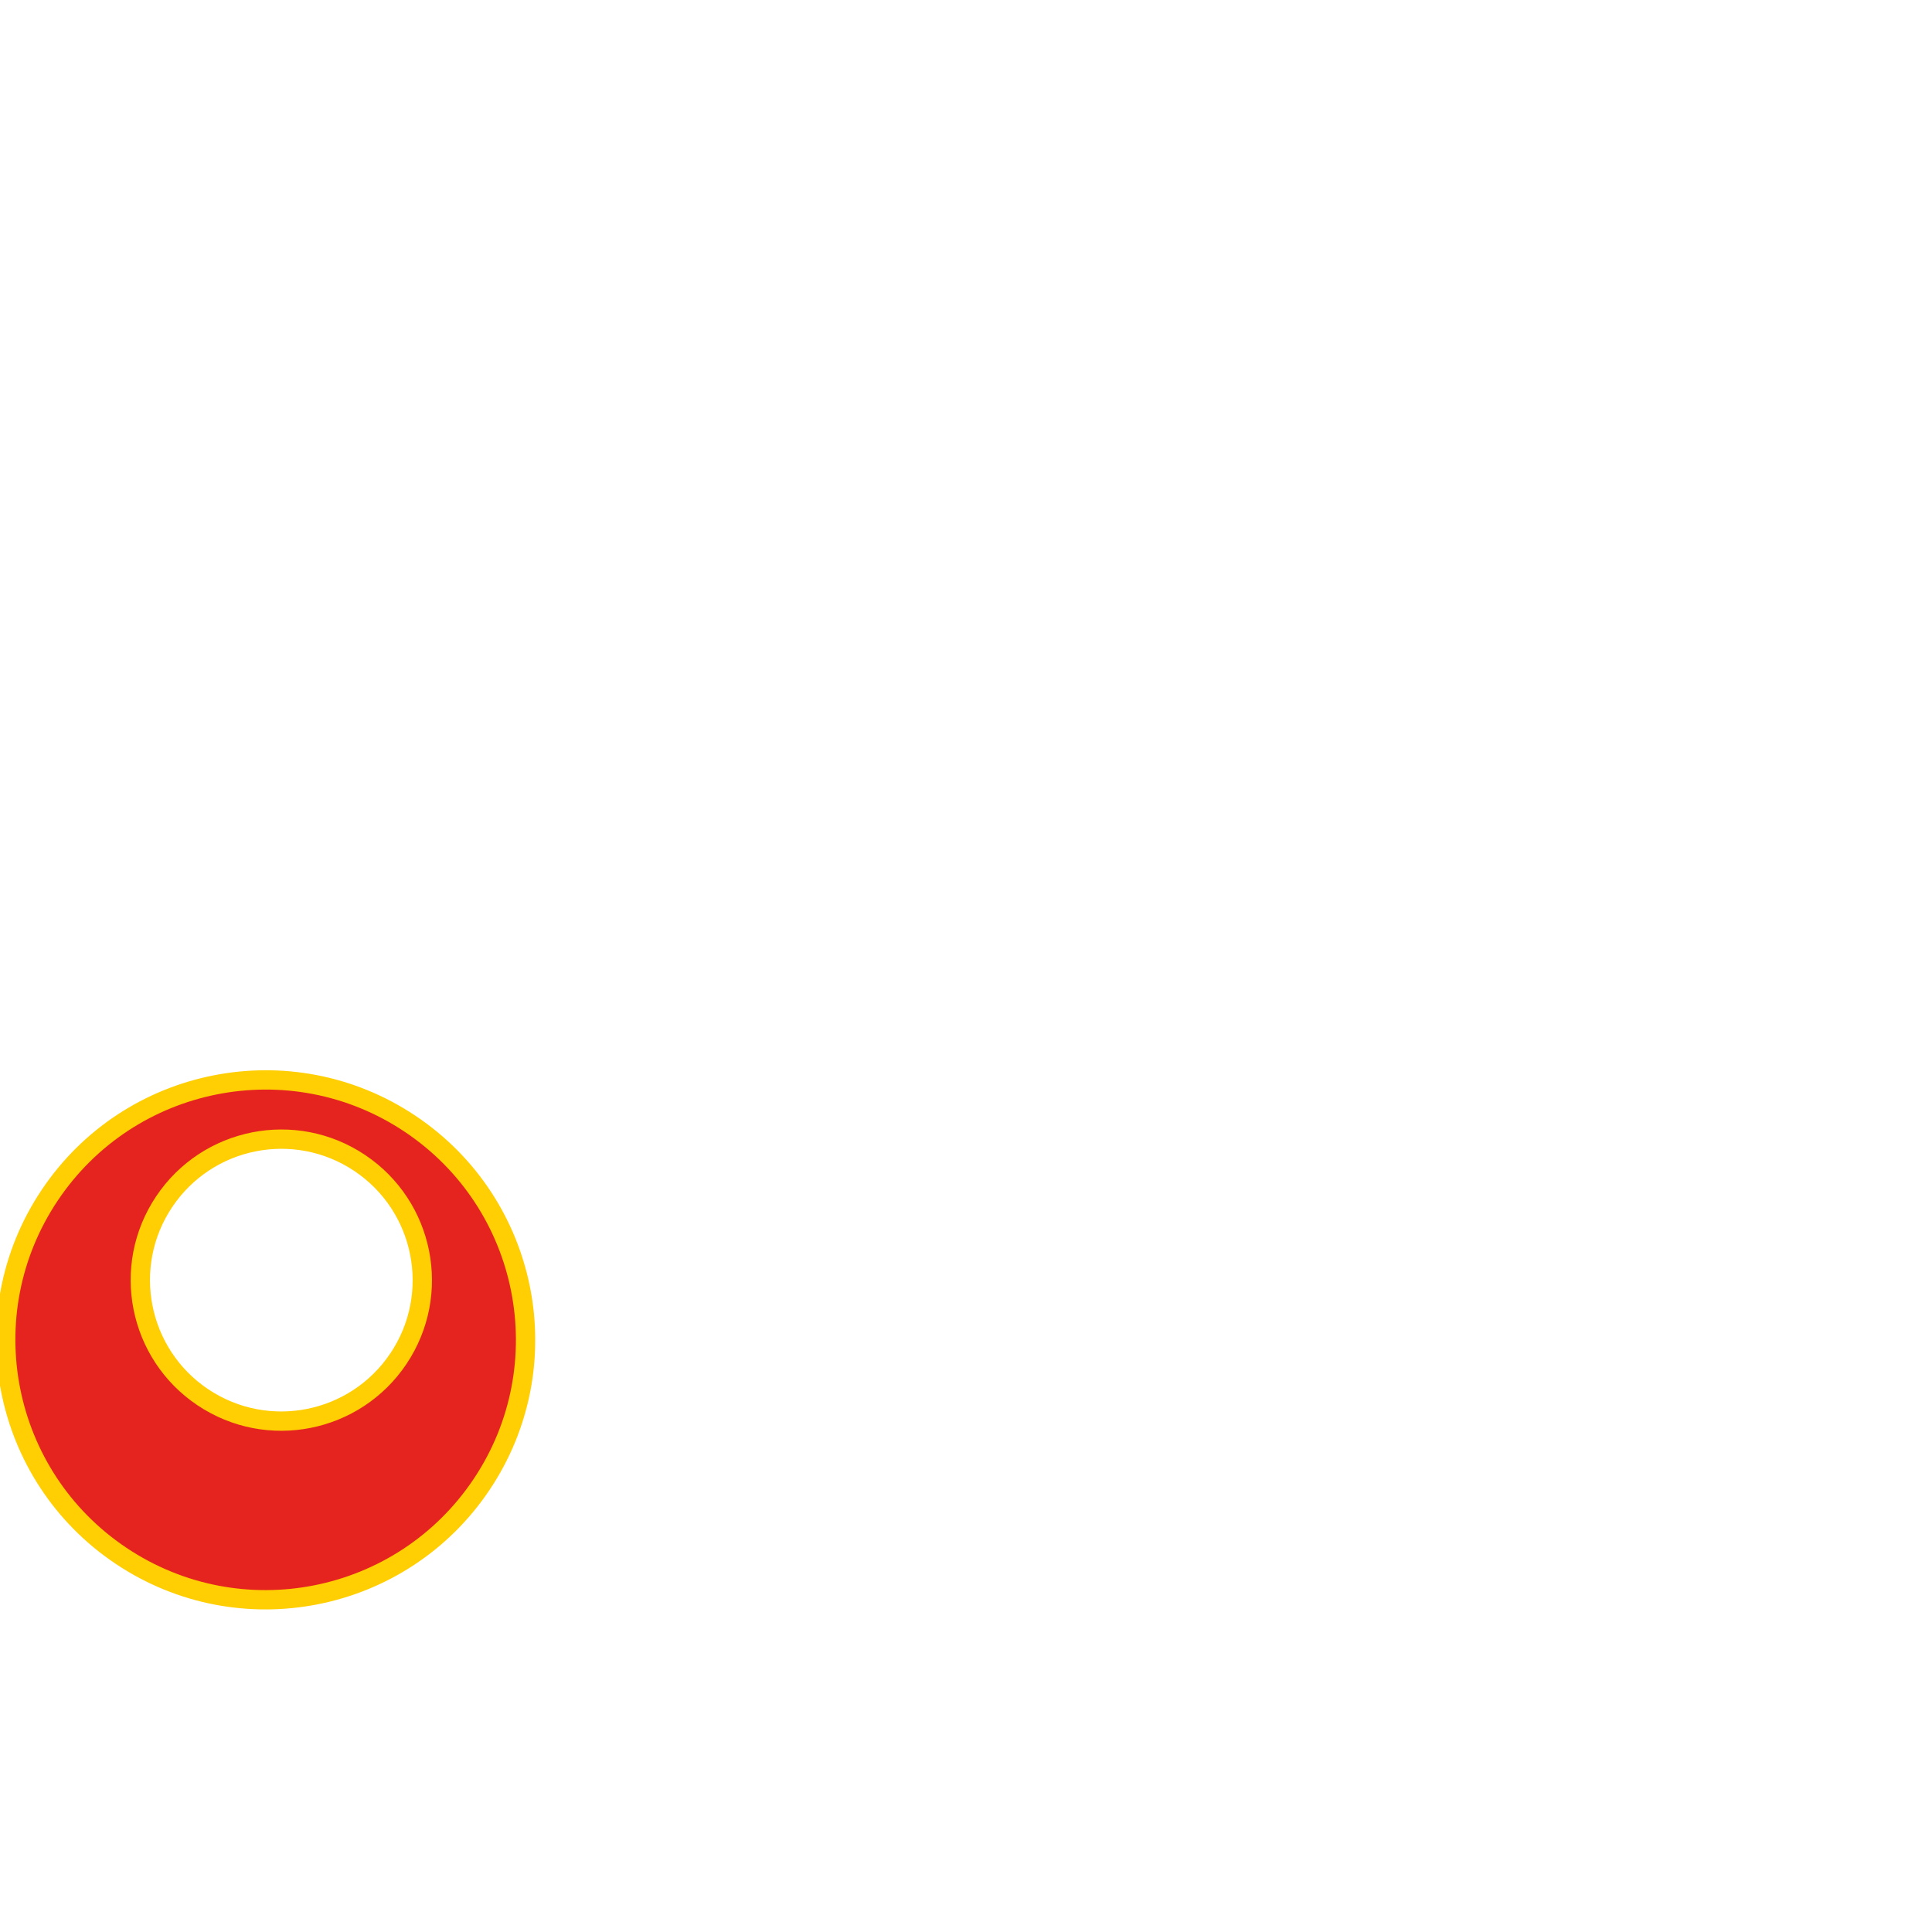 <?xml version="1.0" encoding="utf-8"?>
<!-- Generator: Adobe Illustrator 15.0.0, SVG Export Plug-In . SVG Version: 6.00 Build 0)  -->
<!DOCTYPE svg PUBLIC "-//W3C//DTD SVG 1.1//EN" "http://www.w3.org/Graphics/SVG/1.1/DTD/svg11.dtd">
<svg version="1.1" id="Layer_1" xmlns="http://www.w3.org/2000/svg" xmlns:xlink="http://www.w3.org/1999/xlink" x="0px" y="0px"
	 width="100px" height="100px" viewBox="0 0 100 100" enable-background="new 0 0 100 100" xml:space="preserve">
<g id="testmatrix" transform="matrix(0.831,0.556,-0.556,0.831,0,0)">
<path fill="#E52420" stroke="#FFCE03" stroke-miterlimit="10" d="M50,36.546c-7.431,0-13.454,6.023-13.454,13.454
	S42.569,63.454,50,63.454S63.454,57.431,63.454,50S57.431,36.546,50,36.546z M48.955,54.278c-4.031,0-7.298-3.268-7.298-7.298
	s3.268-7.298,7.298-7.298c4.031,0,7.299,3.268,7.299,7.298S52.986,54.278,48.955,54.278 z"/></g>
</svg>
